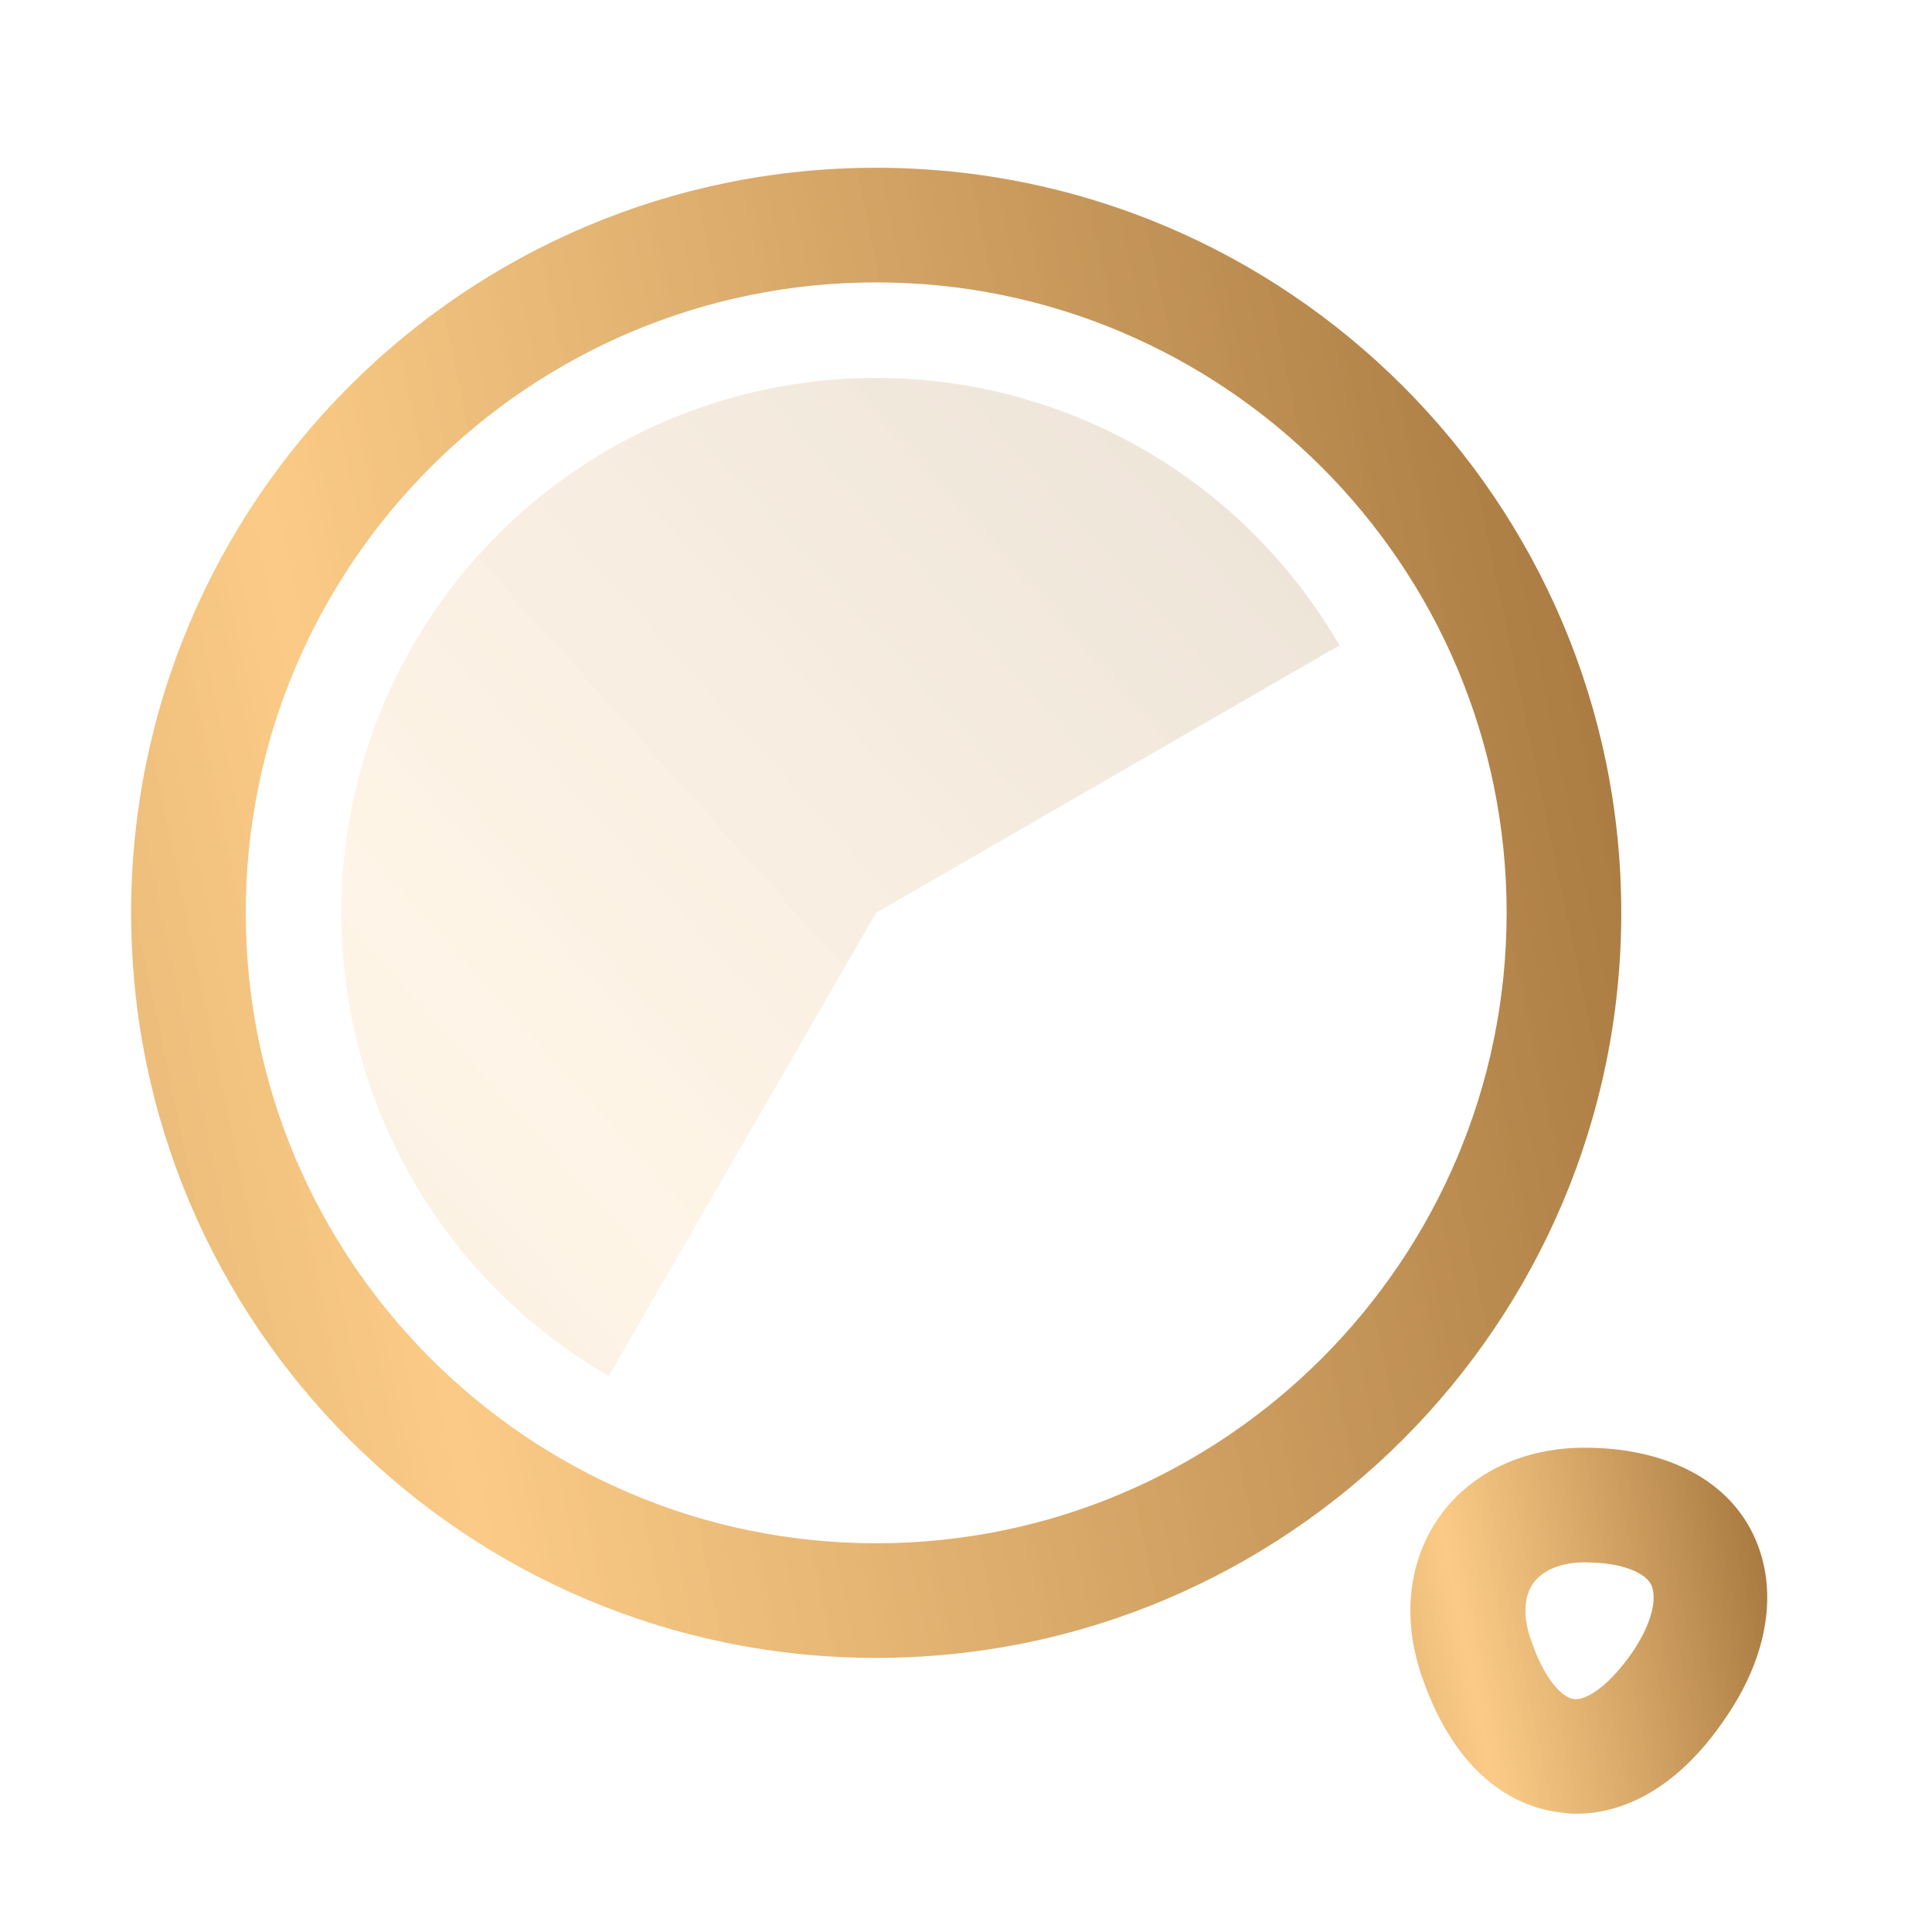 <svg width="24" height="24" viewBox="0 0 24 24" fill="none" xmlns="http://www.w3.org/2000/svg">
<path d="M10.884 20.595C5.777 20.595 1.629 16.446 1.629 11.339C1.629 6.232 5.777 2.084 10.884 2.084C15.991 2.084 20.14 6.232 20.14 11.339C20.14 16.446 15.991 20.595 10.884 20.595ZM10.884 3.508C6.565 3.508 3.053 7.02 3.053 11.339C3.053 15.658 6.565 19.171 10.884 19.171C15.203 19.171 18.716 15.658 18.716 11.339C18.716 7.02 15.203 3.508 10.884 3.508Z" fill="url(#paint0_linear_100_1005)"/>
<path d="M19.579 22.531C19.503 22.531 19.427 22.521 19.361 22.512C18.915 22.455 18.108 22.151 17.652 20.794C17.415 20.082 17.5 19.37 17.89 18.829C18.279 18.288 18.934 17.984 19.684 17.984C20.652 17.984 21.412 18.354 21.753 19.009C22.095 19.664 22 20.5 21.459 21.306C20.785 22.322 20.054 22.531 19.579 22.531ZM19.01 20.348C19.171 20.841 19.399 21.088 19.551 21.107C19.703 21.126 19.988 20.946 20.282 20.519C20.557 20.11 20.576 19.816 20.51 19.683C20.443 19.55 20.177 19.408 19.684 19.408C19.39 19.408 19.171 19.503 19.048 19.664C18.934 19.826 18.915 20.072 19.01 20.348Z" fill="url(#paint1_linear_100_1005)"/>
<path opacity="0.2" d="M16.639 8.017C16.129 7.134 15.423 6.38 14.576 5.814C13.728 5.248 12.762 4.884 11.751 4.751C10.741 4.618 9.713 4.719 8.748 5.047C7.783 5.374 6.906 5.92 6.185 6.64C5.465 7.361 4.919 8.238 4.592 9.203C4.264 10.168 4.163 11.196 4.296 12.206C4.429 13.217 4.793 14.183 5.359 15.031C5.925 15.878 6.679 16.584 7.562 17.094L10.884 11.339L16.639 8.017Z" fill="url(#paint2_linear_100_1005)"/>
<defs>
<linearGradient id="paint0_linear_100_1005" x1="-5.026" y1="47.955" x2="28.069" y2="41.028" gradientUnits="userSpaceOnUse">
<stop offset="0" stop-color="#A3743C"/>
<stop offset="0.493" stop-color="#FAC579" stop-opacity="0.9"/>
<stop offset="1" stop-color="#A3743C"/>
</linearGradient>
<linearGradient id="paint1_linear_100_1005" x1="15.927" y1="29.252" x2="23.869" y2="27.631" gradientUnits="userSpaceOnUse">
<stop offset="0" stop-color="#A3743C"/>
<stop offset="0.493" stop-color="#FAC579" stop-opacity="0.9"/>
<stop offset="1" stop-color="#A3743C"/>
</linearGradient>
<linearGradient id="paint2_linear_100_1005" x1="14.136" y1="39.817" x2="32.226" y2="23.63" gradientUnits="userSpaceOnUse">
<stop offset="0" stop-color="#A3743C"/>
<stop offset="0.493" stop-color="#FAC579" stop-opacity="0.9"/>
<stop offset="1" stop-color="#A3743C"/>
</linearGradient>
</defs>
</svg>
